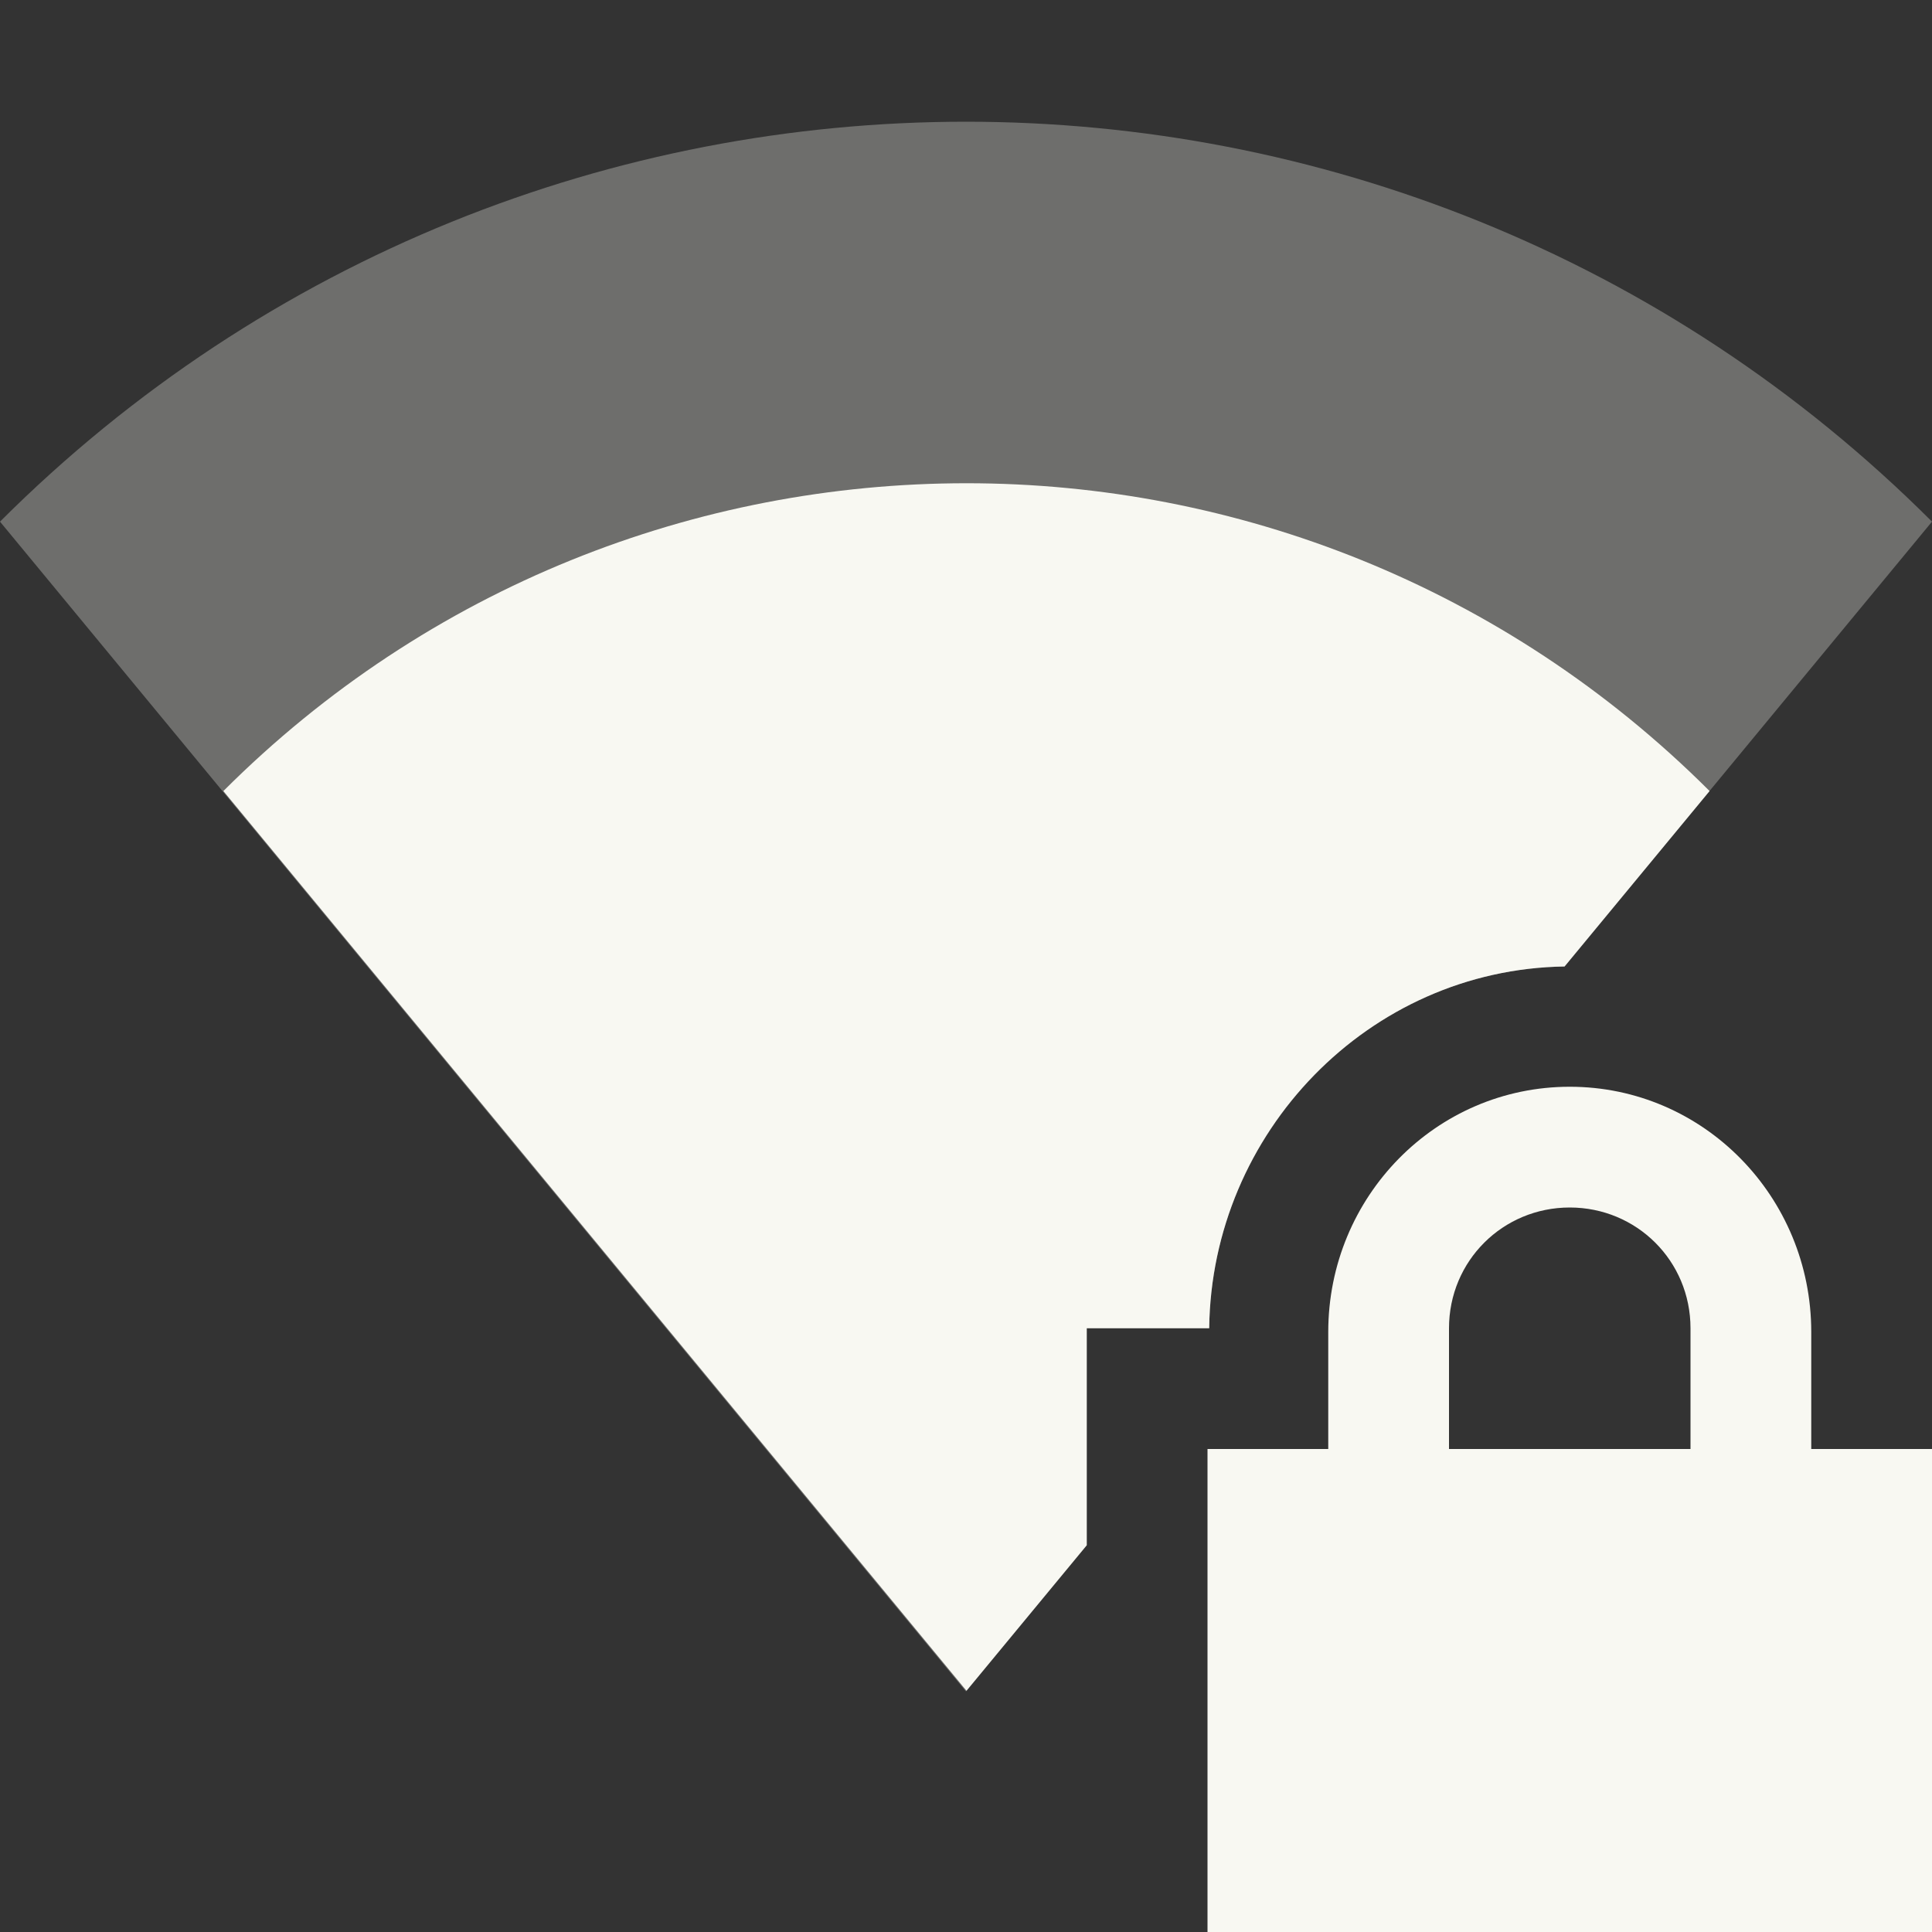 <svg width="16" height="16" version="1.1" xmlns="http://www.w3.org/2000/svg">
 <rect width="100%" height="100%" fill="#333333" stroke="none"/>
 <g transform="translate(-365 615)" fill="#f8f8f2">
  <path transform="translate(365,-615)" d="m8 1.008c-2.896 0-5.791 1.105-8 3.312l8 9.688 1-1.211v-1.797h1.014c0.019-1.621 1.321-2.972 2.943-2.996l3.043-3.684c-2.209-2.208-5.104-3.312-8-3.312z" opacity=".3"/>
  <path transform="translate(365,-615)" d="m8.004 4.002c-2.228 0-4.455 0.85-6.154 2.549l6.154 7.451 0.996-1.205v-1.797h1.014c0.019-1.621 1.321-2.972 2.943-2.996l1.201-1.453c-1.7-1.698-3.927-2.549-6.154-2.549z"/>
 </g>
 <path d="m13 9c-1.108 0-2 0.91-2 2.031v0.969h-1v4h6v-4h-1v-0.969c0-1.12-0.892-2.031-2-2.031zm0 1c0.554 0 1 0.442 1 1v1h-2v-1c0-0.558 0.446-1 1-1z" color="#000000" fill="#f8f8f2" overflow="visible"/>
</svg>
